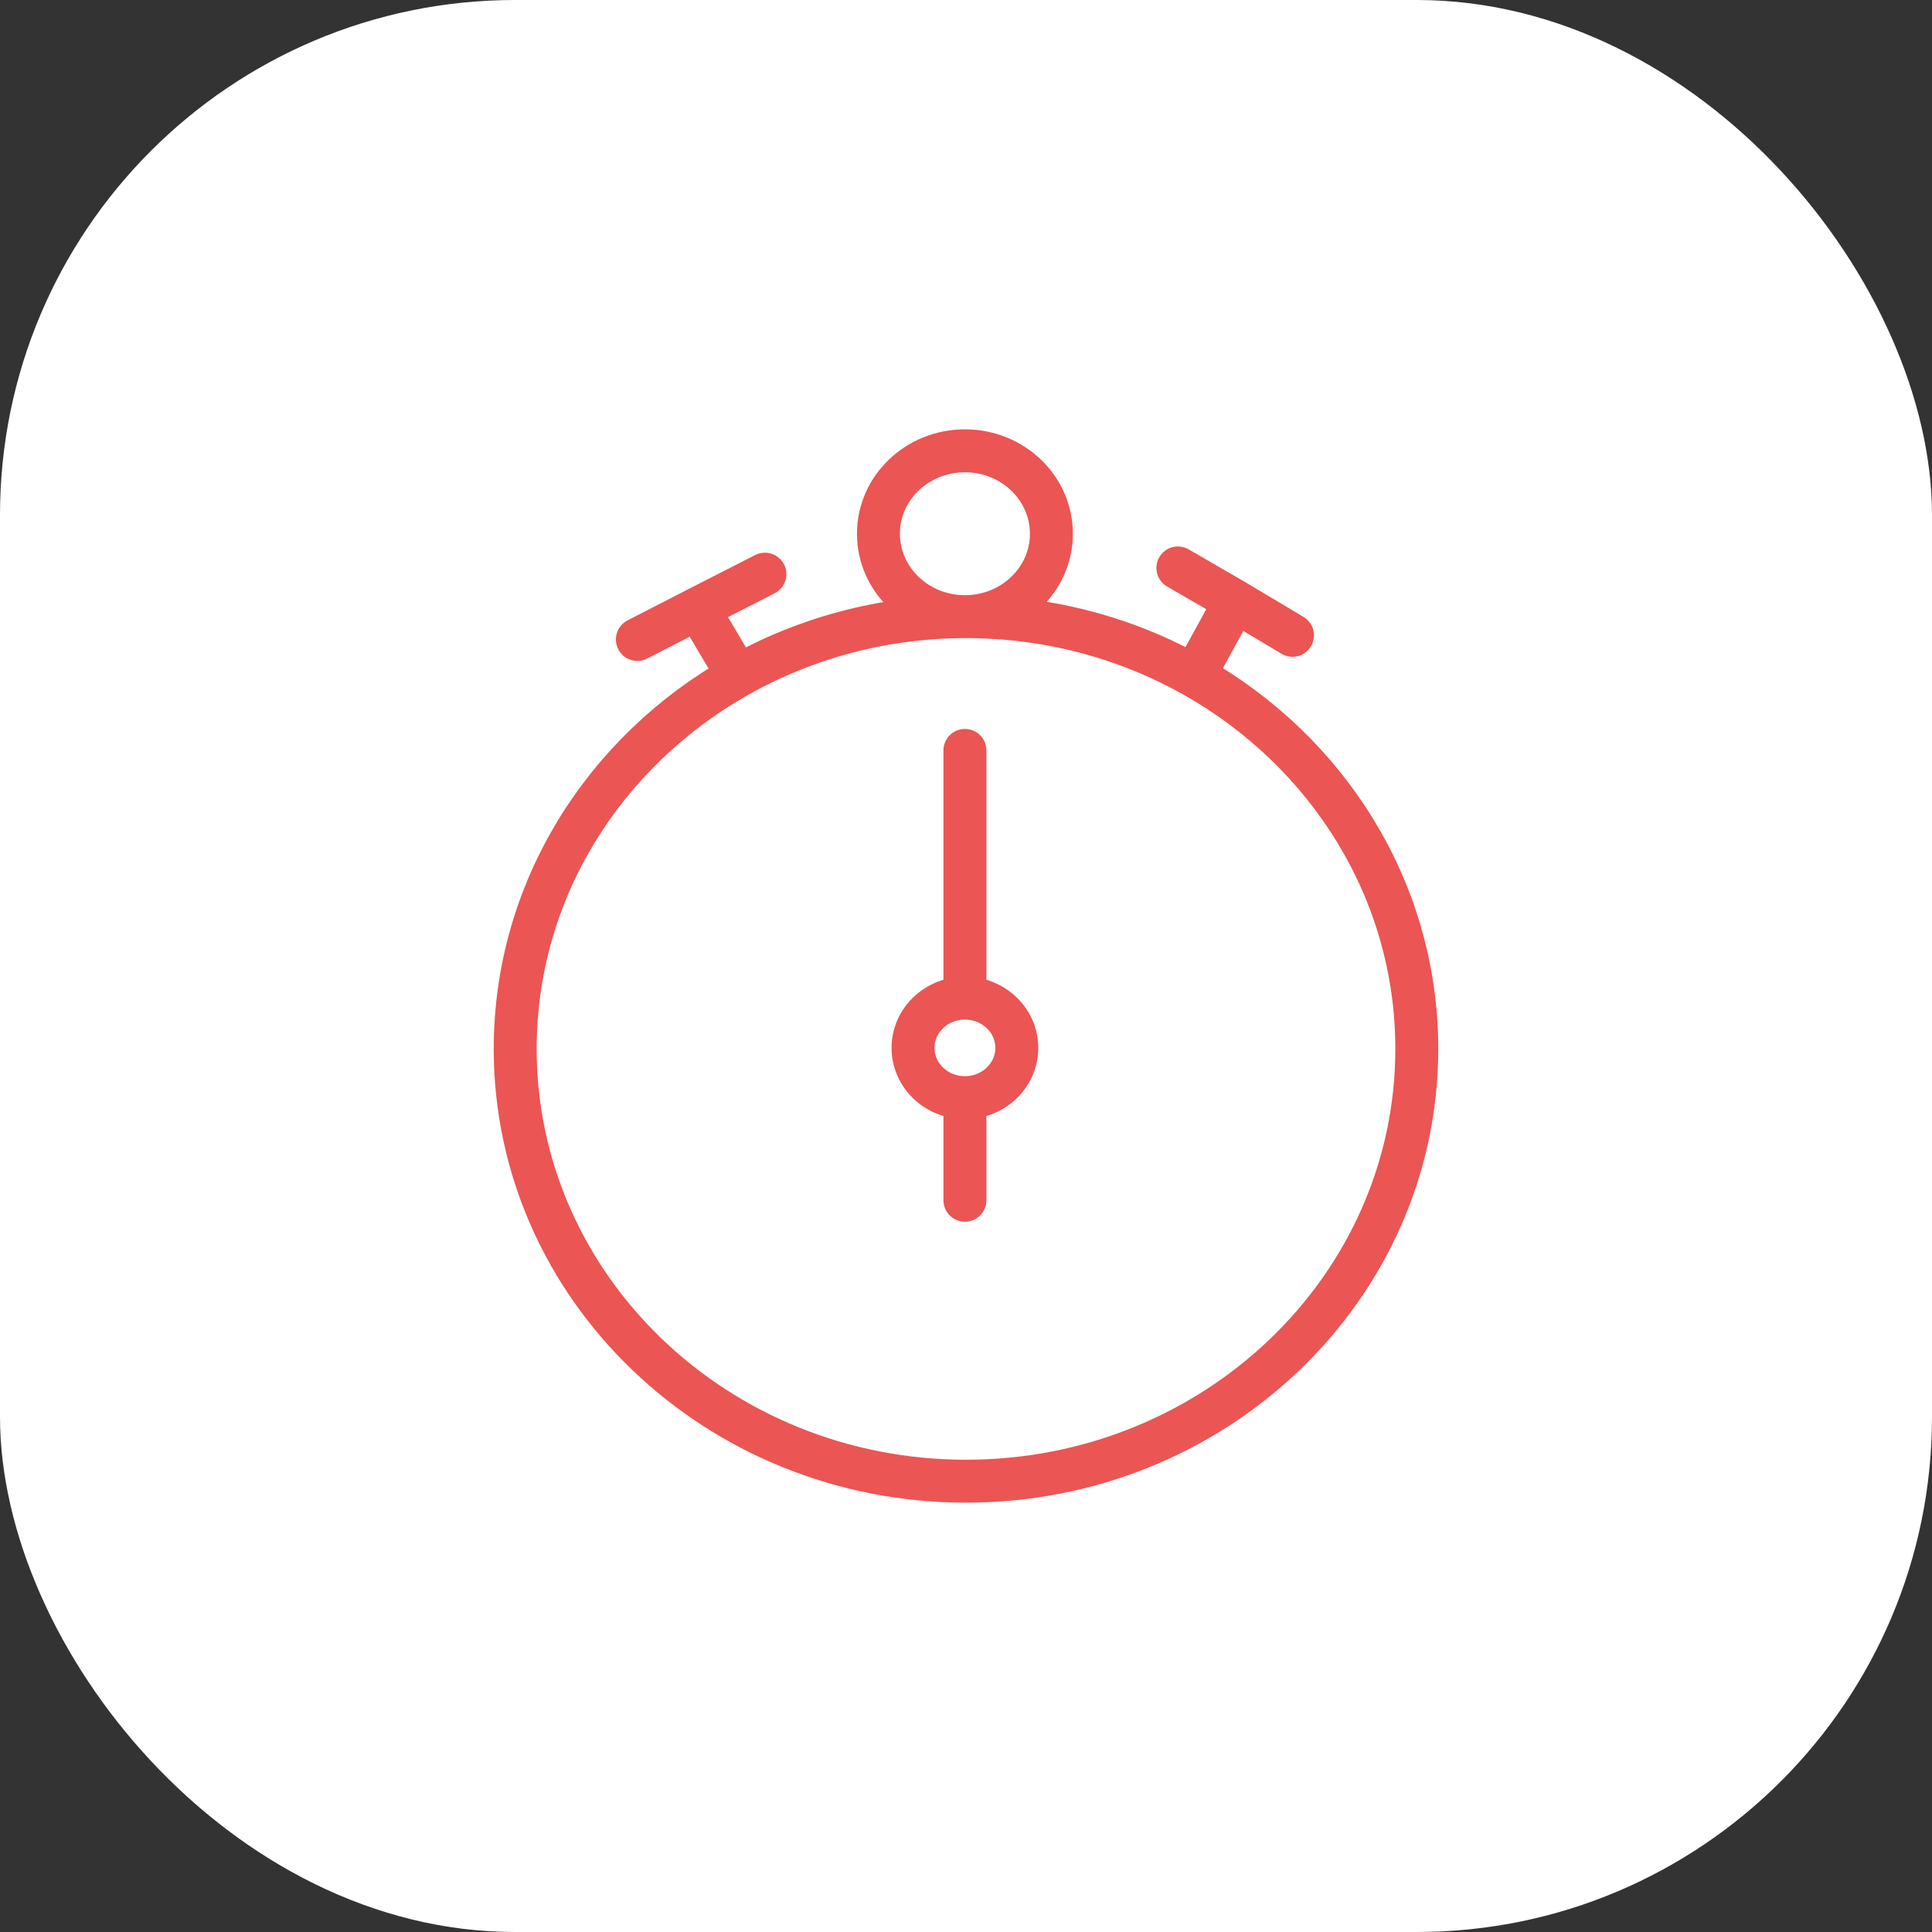 <svg width="90" height="90" viewBox="0 0 90 90" fill="none" xmlns="http://www.w3.org/2000/svg">
    <rect x="0" y="0" width="90" height="90" fill="#333333" stroke="none"/>
    <rect width="90" height="90" rx="24" fill="white"/>
    <path d="M48.978 24.863C48.978 22.73 47.175 21 44.95 21C42.725 21 40.921 22.73 40.921 24.863C40.921 26.997 42.725 28.726 44.95 28.726C47.175 28.726 48.978 26.997 48.978 24.863Z" fill="white"/>
    <path d="M66 48.863C66 59.984 56.598 69 45 69C33.402 69 24 59.984 24 48.863C24 41.46 28.167 34.989 34.374 31.491C37.491 29.734 41.123 28.726 45 28.726C48.877 28.726 52.509 29.734 55.626 31.491C61.833 34.989 66 41.46 66 48.863Z" fill="white"/>
    <path d="M47.367 48.815C47.367 50.095 46.285 51.133 44.95 51.133C43.615 51.133 42.532 50.095 42.532 48.815C42.532 47.535 43.615 46.497 44.95 46.497C46.285 46.497 47.367 47.535 47.367 48.815Z" fill="white"/>
    <path d="M55.626 31.491C52.509 29.734 48.877 28.726 45 28.726C41.123 28.726 37.491 29.734 34.374 31.491M55.626 31.491C61.833 34.989 66 41.46 66 48.863C66 59.984 56.598 69 45 69C33.402 69 24 59.984 24 48.863C24 41.46 28.167 34.989 34.374 31.491M55.626 31.491L57.54 28.002M57.54 28.002L60.209 29.596M57.54 28.002L54.87 26.457M34.374 31.491L32.511 28.34M32.511 28.34L29.691 29.789M32.511 28.34L35.633 26.747M44.95 51.133C46.285 51.133 47.367 50.095 47.367 48.815C47.367 47.535 46.285 46.497 44.95 46.497M44.95 51.133C43.615 51.133 42.532 50.095 42.532 48.815C42.532 47.535 43.615 46.497 44.95 46.497M44.95 51.133V55.913M44.95 46.497V34.956M48.978 24.863C48.978 22.73 47.175 21 44.95 21C42.725 21 40.921 22.73 40.921 24.863C40.921 26.997 42.725 28.726 44.95 28.726C47.175 28.726 48.978 26.997 48.978 24.863Z" stroke="#EB5553" stroke-width="2" stroke-linecap="round" stroke-linejoin="round"/>
</svg>
